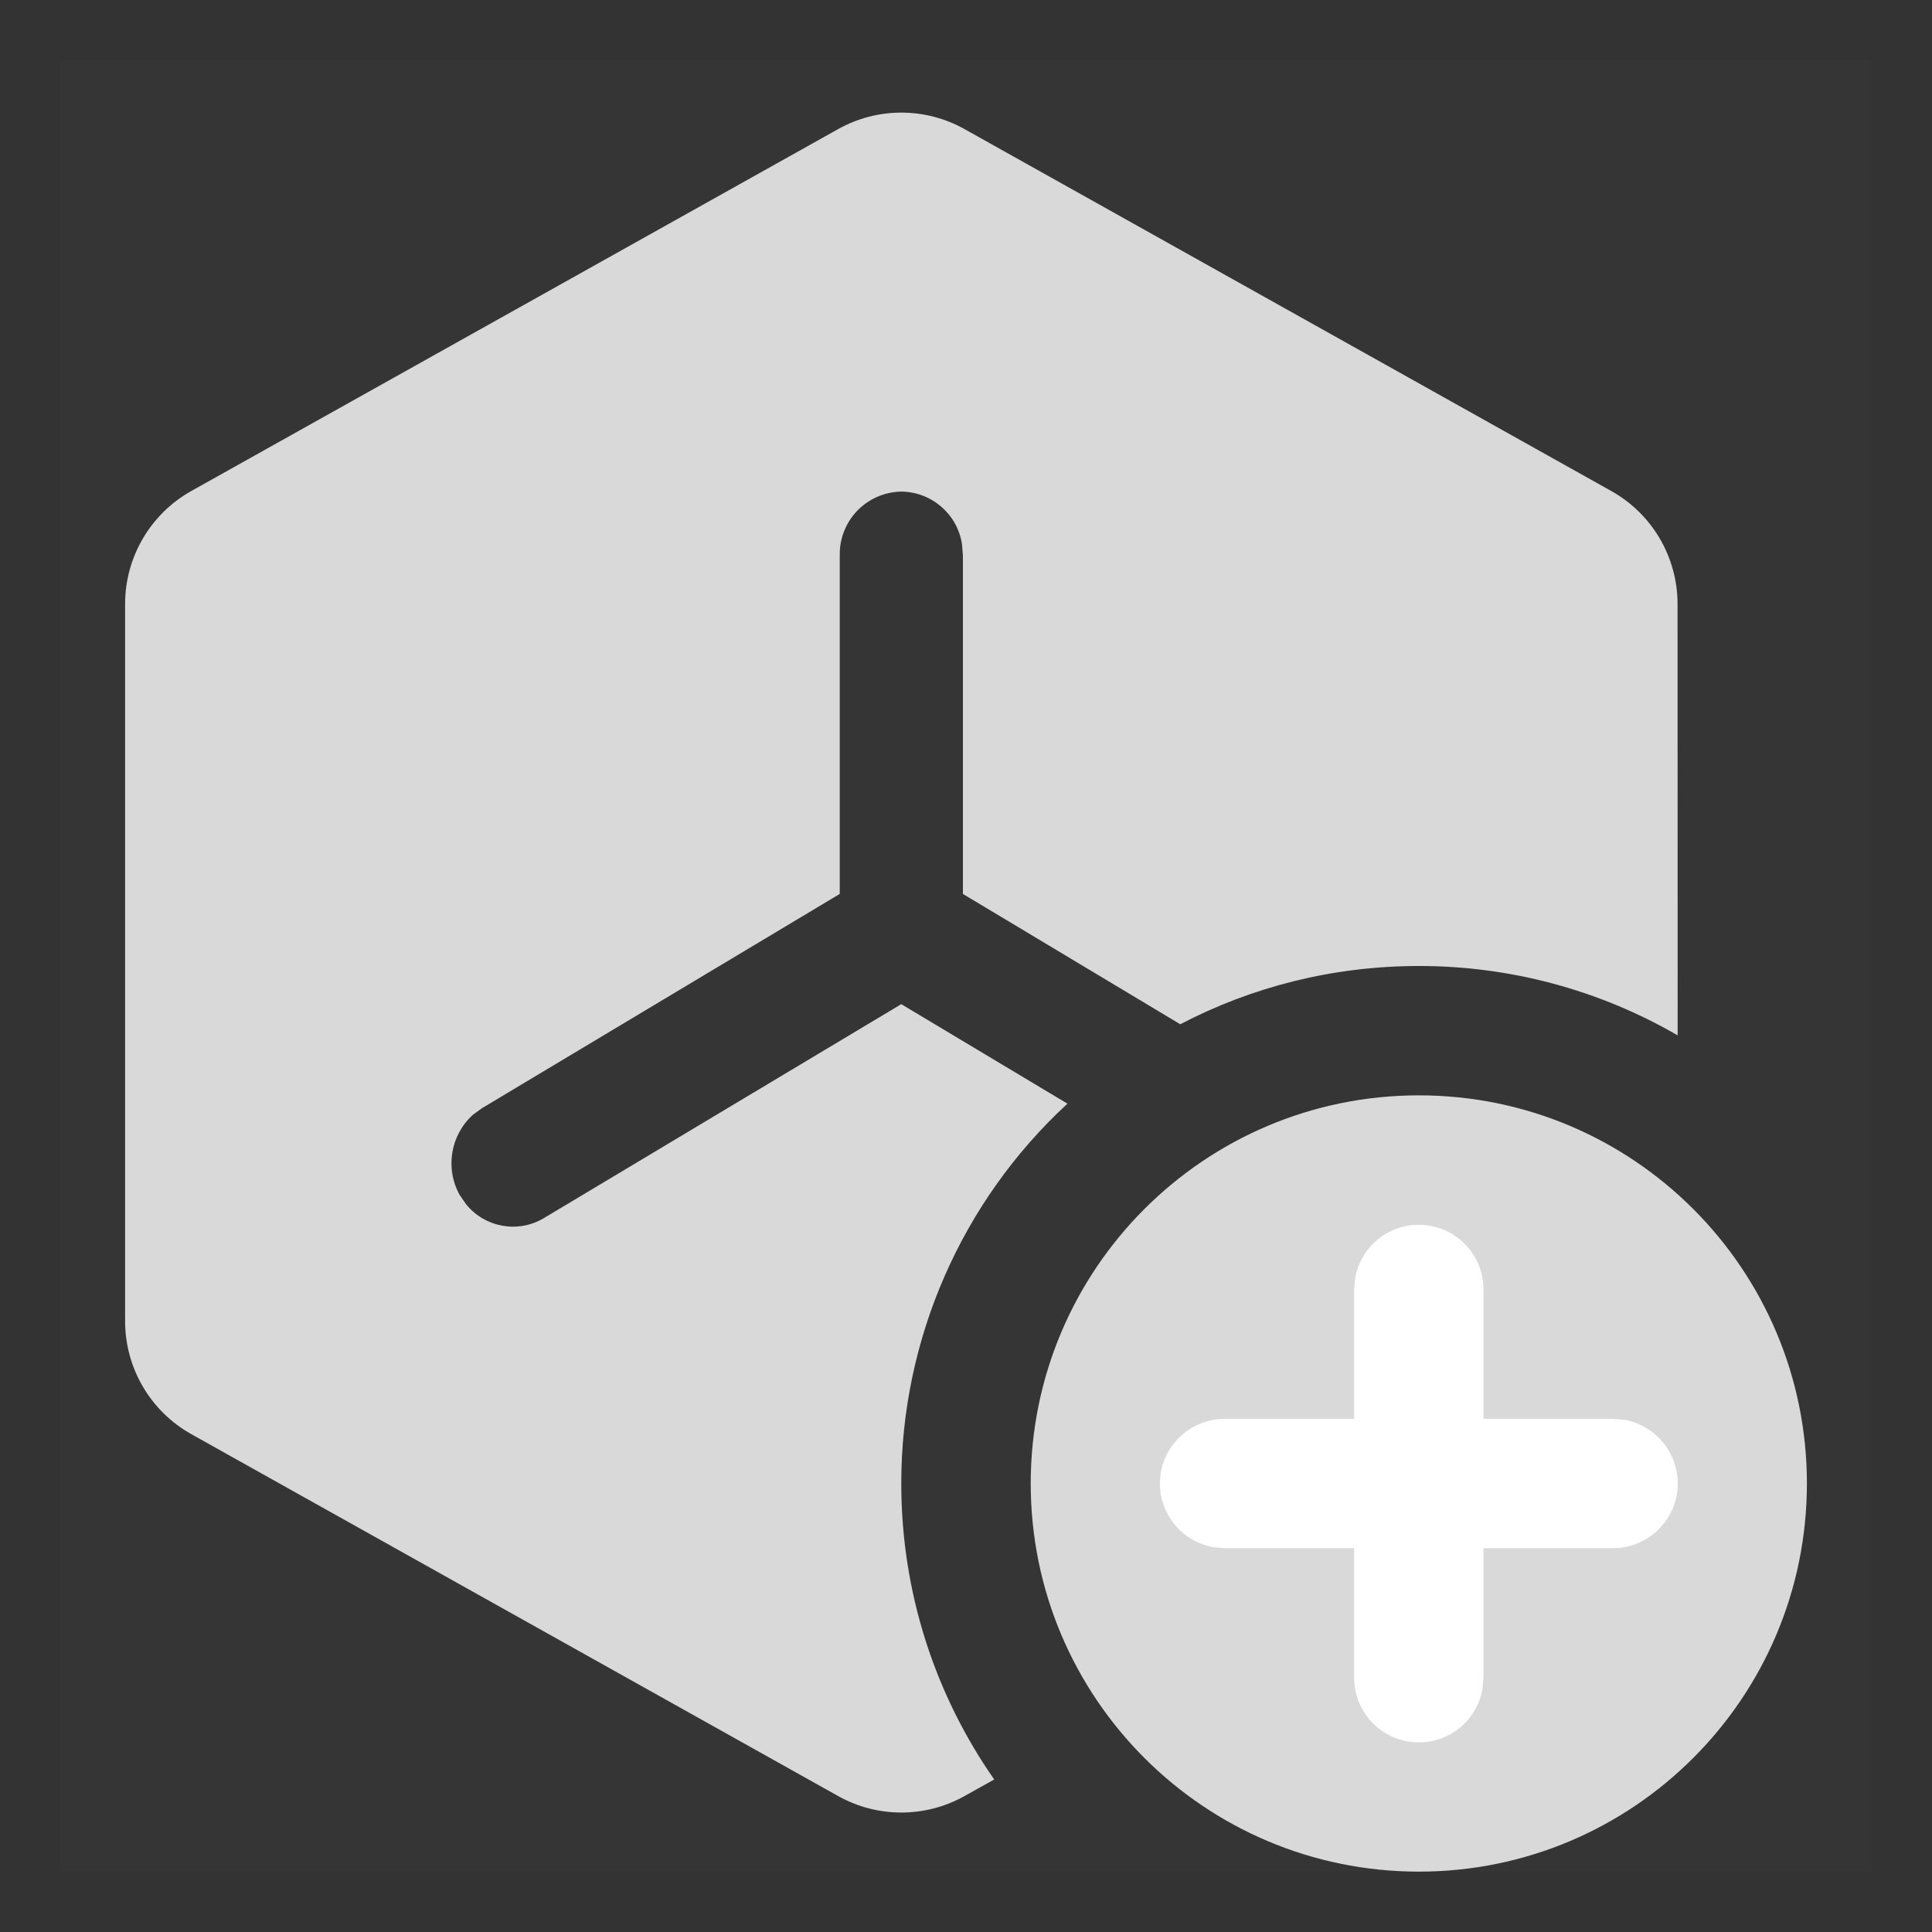 <?xml version="1.0" encoding="UTF-8"?>
<svg width="20px" height="20px" viewBox="0 0 20 20" version="1.1" xmlns="http://www.w3.org/2000/svg" xmlns:xlink="http://www.w3.org/1999/xlink">
    <rect x="0" y="0" width="20" height="20" fill="#333333" stroke="none"/>
    <title>创建代币灰</title>
    <g id="DAPP整合" stroke="none" stroke-width="1" fill="none" fill-rule="evenodd">
        <g id="点击dapp侧边栏" transform="translate(-16, -148)">
            <g id="编组-2" transform="translate(0, 136)">
                <g id="创建代币灰" transform="translate(16, 12)">
                    <rect id="矩形" x="0" y="0" width="20" height="20"></rect>
                    <polygon id="路径" fill-opacity="0.01" fill="#FFFFFF" fill-rule="nonzero" points="0.625 0.625 19.375 0.625 19.375 19.375 0.625 19.375"></polygon>
                    <path d="M14.688,11.339 C16.907,11.339 18.705,13.138 18.705,15.357 C18.705,17.576 16.907,19.375 14.688,19.375 C12.468,19.375 10.67,17.576 10.67,15.357 C10.67,13.138 12.468,11.339 14.688,11.339 Z" id="路径" fill="#D9D9D9" fill-rule="nonzero"></path>
                    <path d="M8.677,1.336 C9.083,1.109 9.578,1.109 9.984,1.336 L16.68,5.083 C17.104,5.32 17.366,5.768 17.366,6.253 L17.367,10.718 C16.553,10.246 15.628,9.999 14.688,10 C13.797,10 12.957,10.217 12.218,10.603 L9.968,9.254 L9.968,5.748 L9.958,5.63 C9.909,5.321 9.644,5.092 9.33,5.089 C9.158,5.092 8.995,5.163 8.875,5.286 C8.756,5.41 8.69,5.576 8.693,5.748 L8.693,9.254 L4.991,11.471 L4.897,11.539 C4.663,11.75 4.605,12.095 4.759,12.371 L4.826,12.468 C5.022,12.708 5.364,12.769 5.63,12.61 L9.33,10.395 L11.05,11.425 C9.953,12.438 9.329,13.864 9.33,15.357 C9.33,16.496 9.687,17.554 10.292,18.421 L9.984,18.593 C9.578,18.82 9.083,18.82 8.677,18.593 L1.98,14.846 C1.557,14.609 1.295,14.162 1.295,13.676 L1.295,6.253 C1.295,5.768 1.557,5.32 1.98,5.083 L8.677,1.336 Z" id="路径" fill="#D9D9D9" fill-rule="nonzero"></path>
                    <path d="M14.688,12.679 C14.364,12.678 14.087,12.91 14.029,13.228 L14.018,13.348 L14.018,14.688 L12.679,14.688 C12.332,14.687 12.042,14.951 12.01,15.297 C11.979,15.642 12.217,15.954 12.558,16.016 L12.679,16.027 L14.018,16.027 L14.018,17.366 C14.017,17.713 14.282,18.003 14.627,18.034 C14.972,18.066 15.285,17.828 15.346,17.487 L15.357,17.366 L15.357,16.027 L16.696,16.027 C17.043,16.027 17.333,15.763 17.365,15.418 C17.396,15.072 17.158,14.76 16.817,14.698 L16.696,14.688 L15.357,14.688 L15.357,13.348 C15.357,12.978 15.057,12.679 14.688,12.679 Z" id="路径" fill="#FFFFFF" fill-rule="nonzero"></path>
                </g>
            </g>
        </g>
    </g>
</svg>